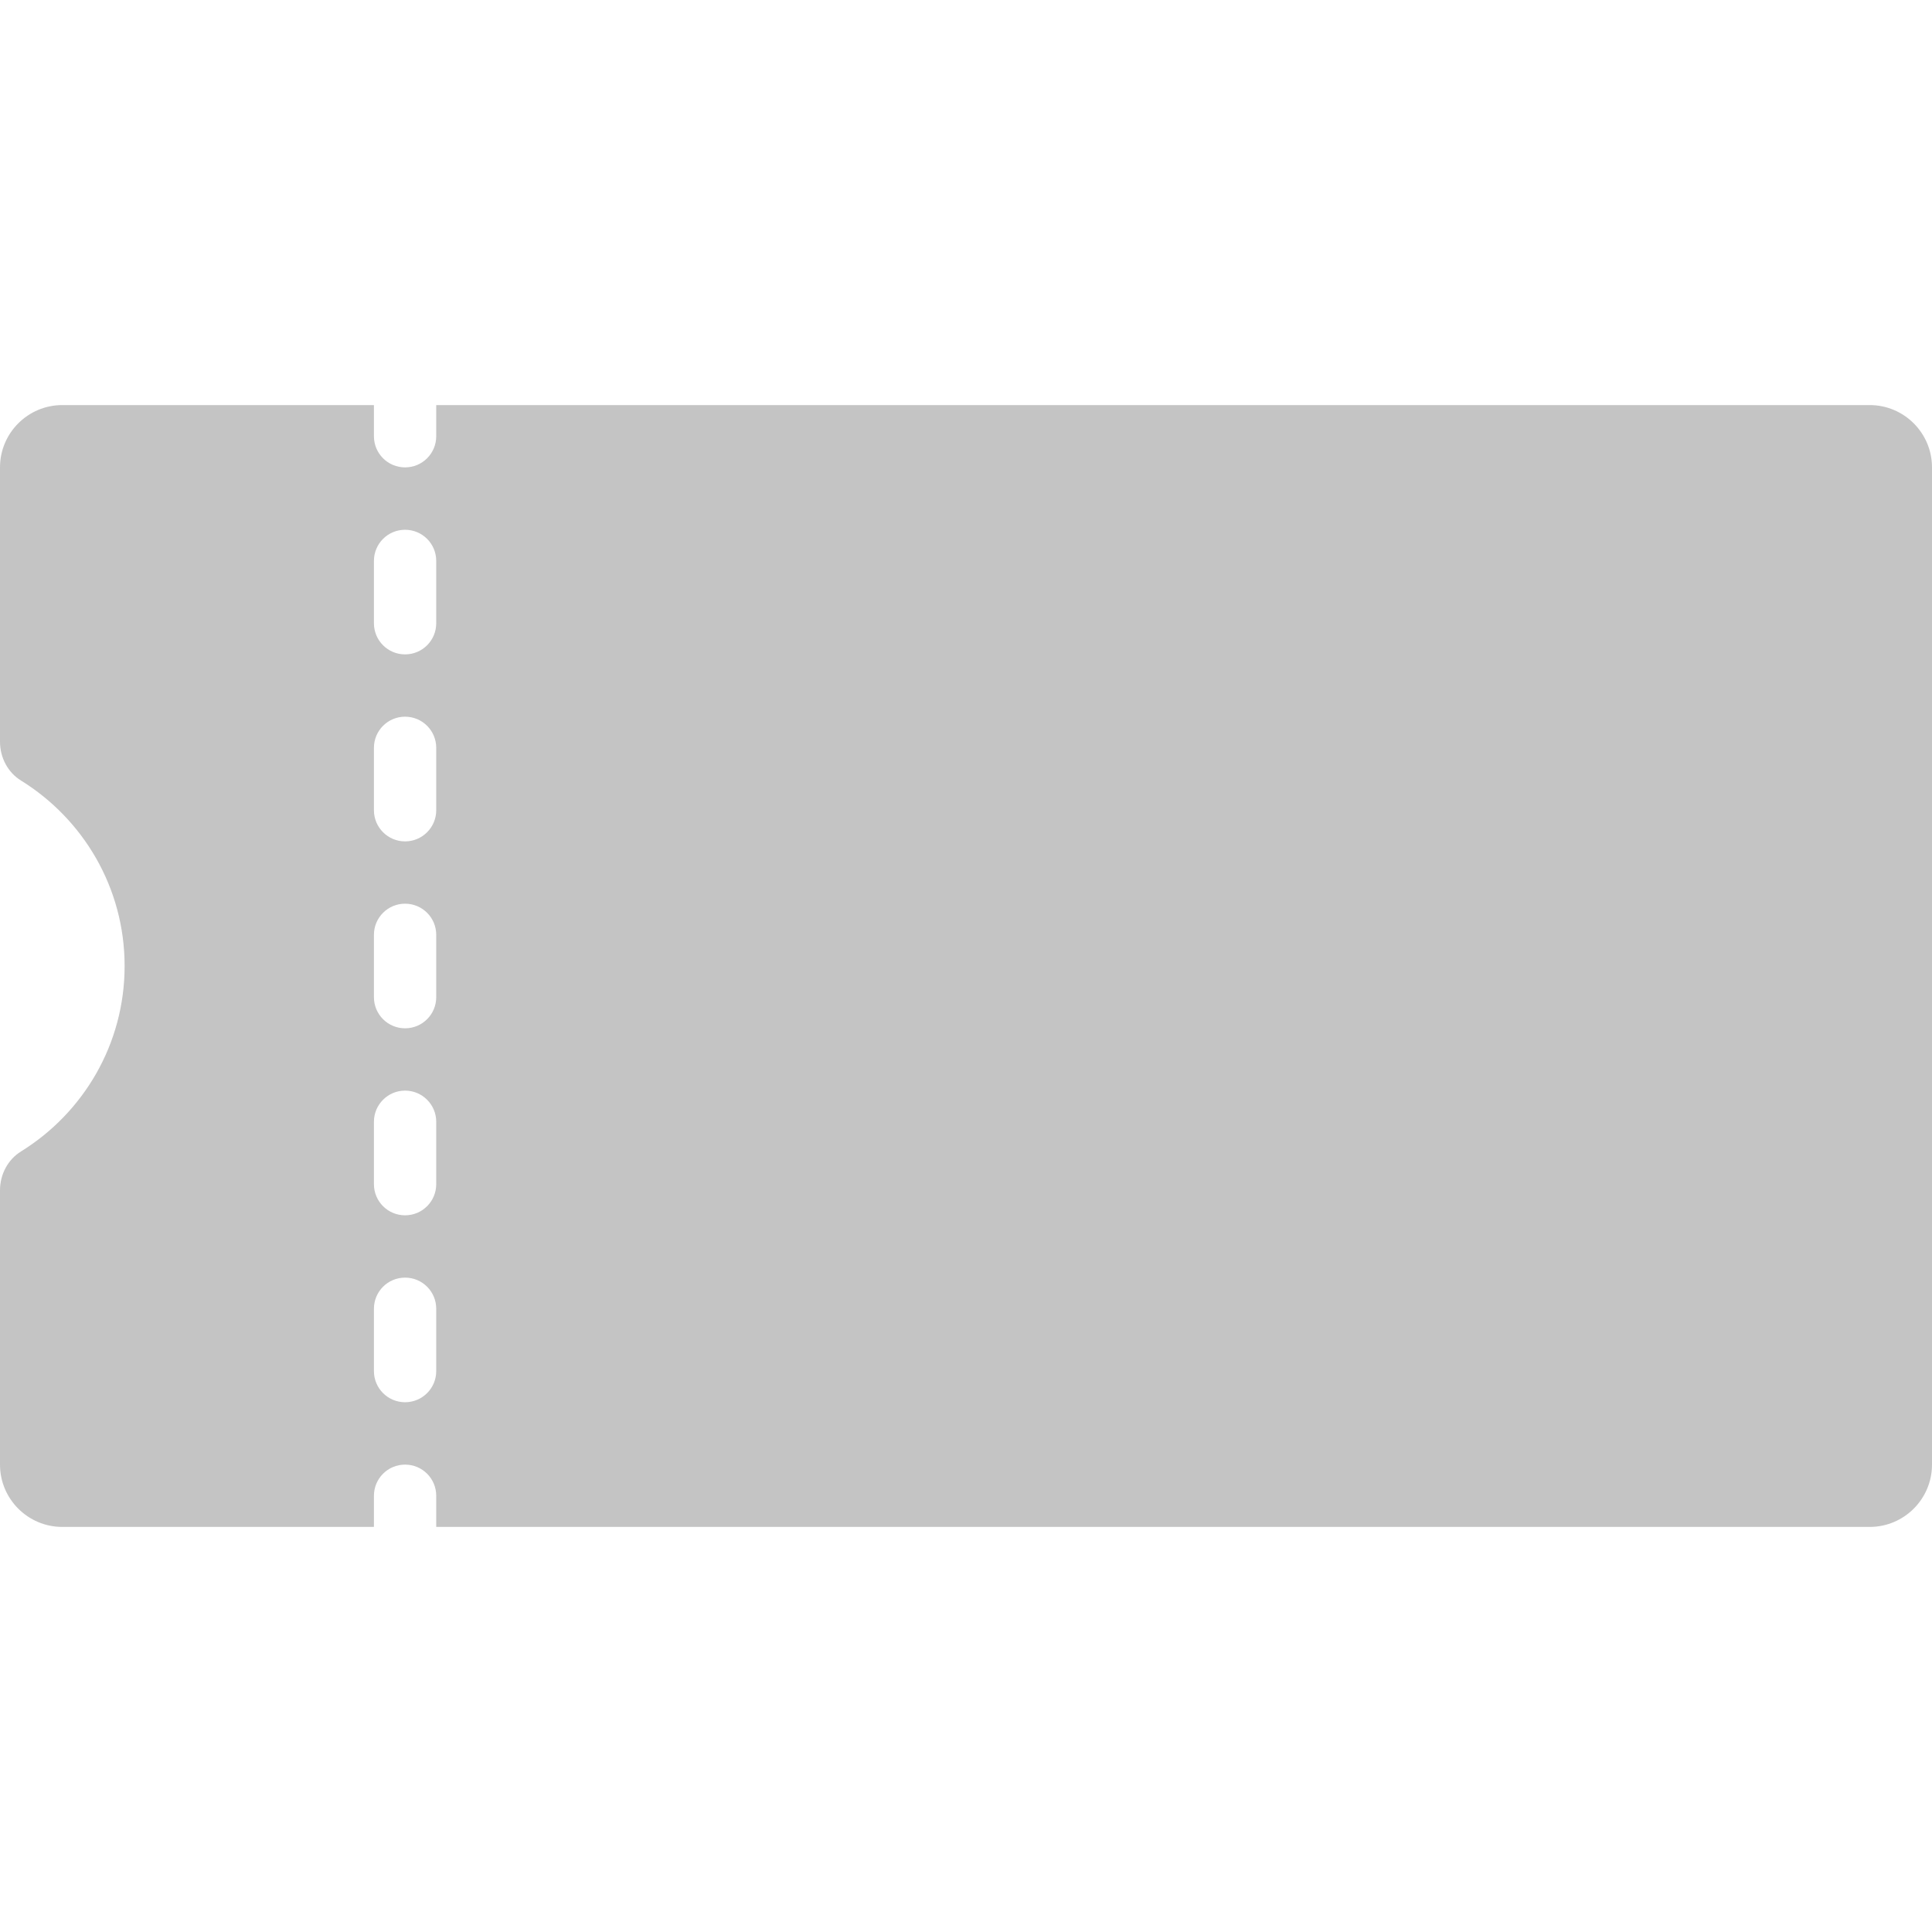 <svg width="24" height="24" viewBox="0 0 24 24" fill="none" xmlns="http://www.w3.org/2000/svg">
<path d="M23.226 5.032H5.419V5.419C5.419 5.633 5.246 5.806 5.032 5.806C4.818 5.806 4.645 5.633 4.645 5.419V5.032H0.774C0.347 5.032 0 5.379 0 5.806V9.214C0 9.409 0.096 9.595 0.262 9.697C1.033 10.175 1.548 11.026 1.548 12C1.548 12.974 1.033 13.825 0.262 14.303C0.096 14.405 0 14.591 0 14.786V18.194C0 18.621 0.347 18.968 0.774 18.968H4.645V18.581C4.645 18.367 4.818 18.194 5.032 18.194C5.246 18.194 5.419 18.367 5.419 18.581V18.968H23.226C23.653 18.968 24 18.621 24 18.194V5.806C24 5.379 23.653 5.032 23.226 5.032ZM5.419 17.032C5.419 17.246 5.246 17.419 5.032 17.419C4.818 17.419 4.645 17.246 4.645 17.032V16.258C4.645 16.044 4.818 15.871 5.032 15.871C5.246 15.871 5.419 16.044 5.419 16.258V17.032ZM5.419 14.71C5.419 14.924 5.246 15.097 5.032 15.097C4.818 15.097 4.645 14.924 4.645 14.71V13.935C4.645 13.722 4.818 13.548 5.032 13.548C5.246 13.548 5.419 13.722 5.419 13.935V14.71ZM5.419 12.387C5.419 12.601 5.246 12.774 5.032 12.774C4.818 12.774 4.645 12.601 4.645 12.387V11.613C4.645 11.399 4.818 11.226 5.032 11.226C5.246 11.226 5.419 11.399 5.419 11.613V12.387ZM5.419 10.065C5.419 10.278 5.246 10.452 5.032 10.452C4.818 10.452 4.645 10.278 4.645 10.065V9.29C4.645 9.076 4.818 8.903 5.032 8.903C5.246 8.903 5.419 9.076 5.419 9.29V10.065ZM5.419 7.742C5.419 7.956 5.246 8.129 5.032 8.129C4.818 8.129 4.645 7.956 4.645 7.742V6.968C4.645 6.754 4.818 6.581 5.032 6.581C5.246 6.581 5.419 6.754 5.419 6.968V7.742Z" fill="#C4C4C4"/>
<path d="M22.839 18.194H6.581C6.367 18.194 6.194 18.02 6.194 17.806V6.193C6.194 5.98 6.367 5.806 6.581 5.806H22.839C23.053 5.806 23.226 5.98 23.226 6.193V17.806C23.226 18.02 23.053 18.194 22.839 18.194Z" fill="#C4C4C4"/>
</svg>

